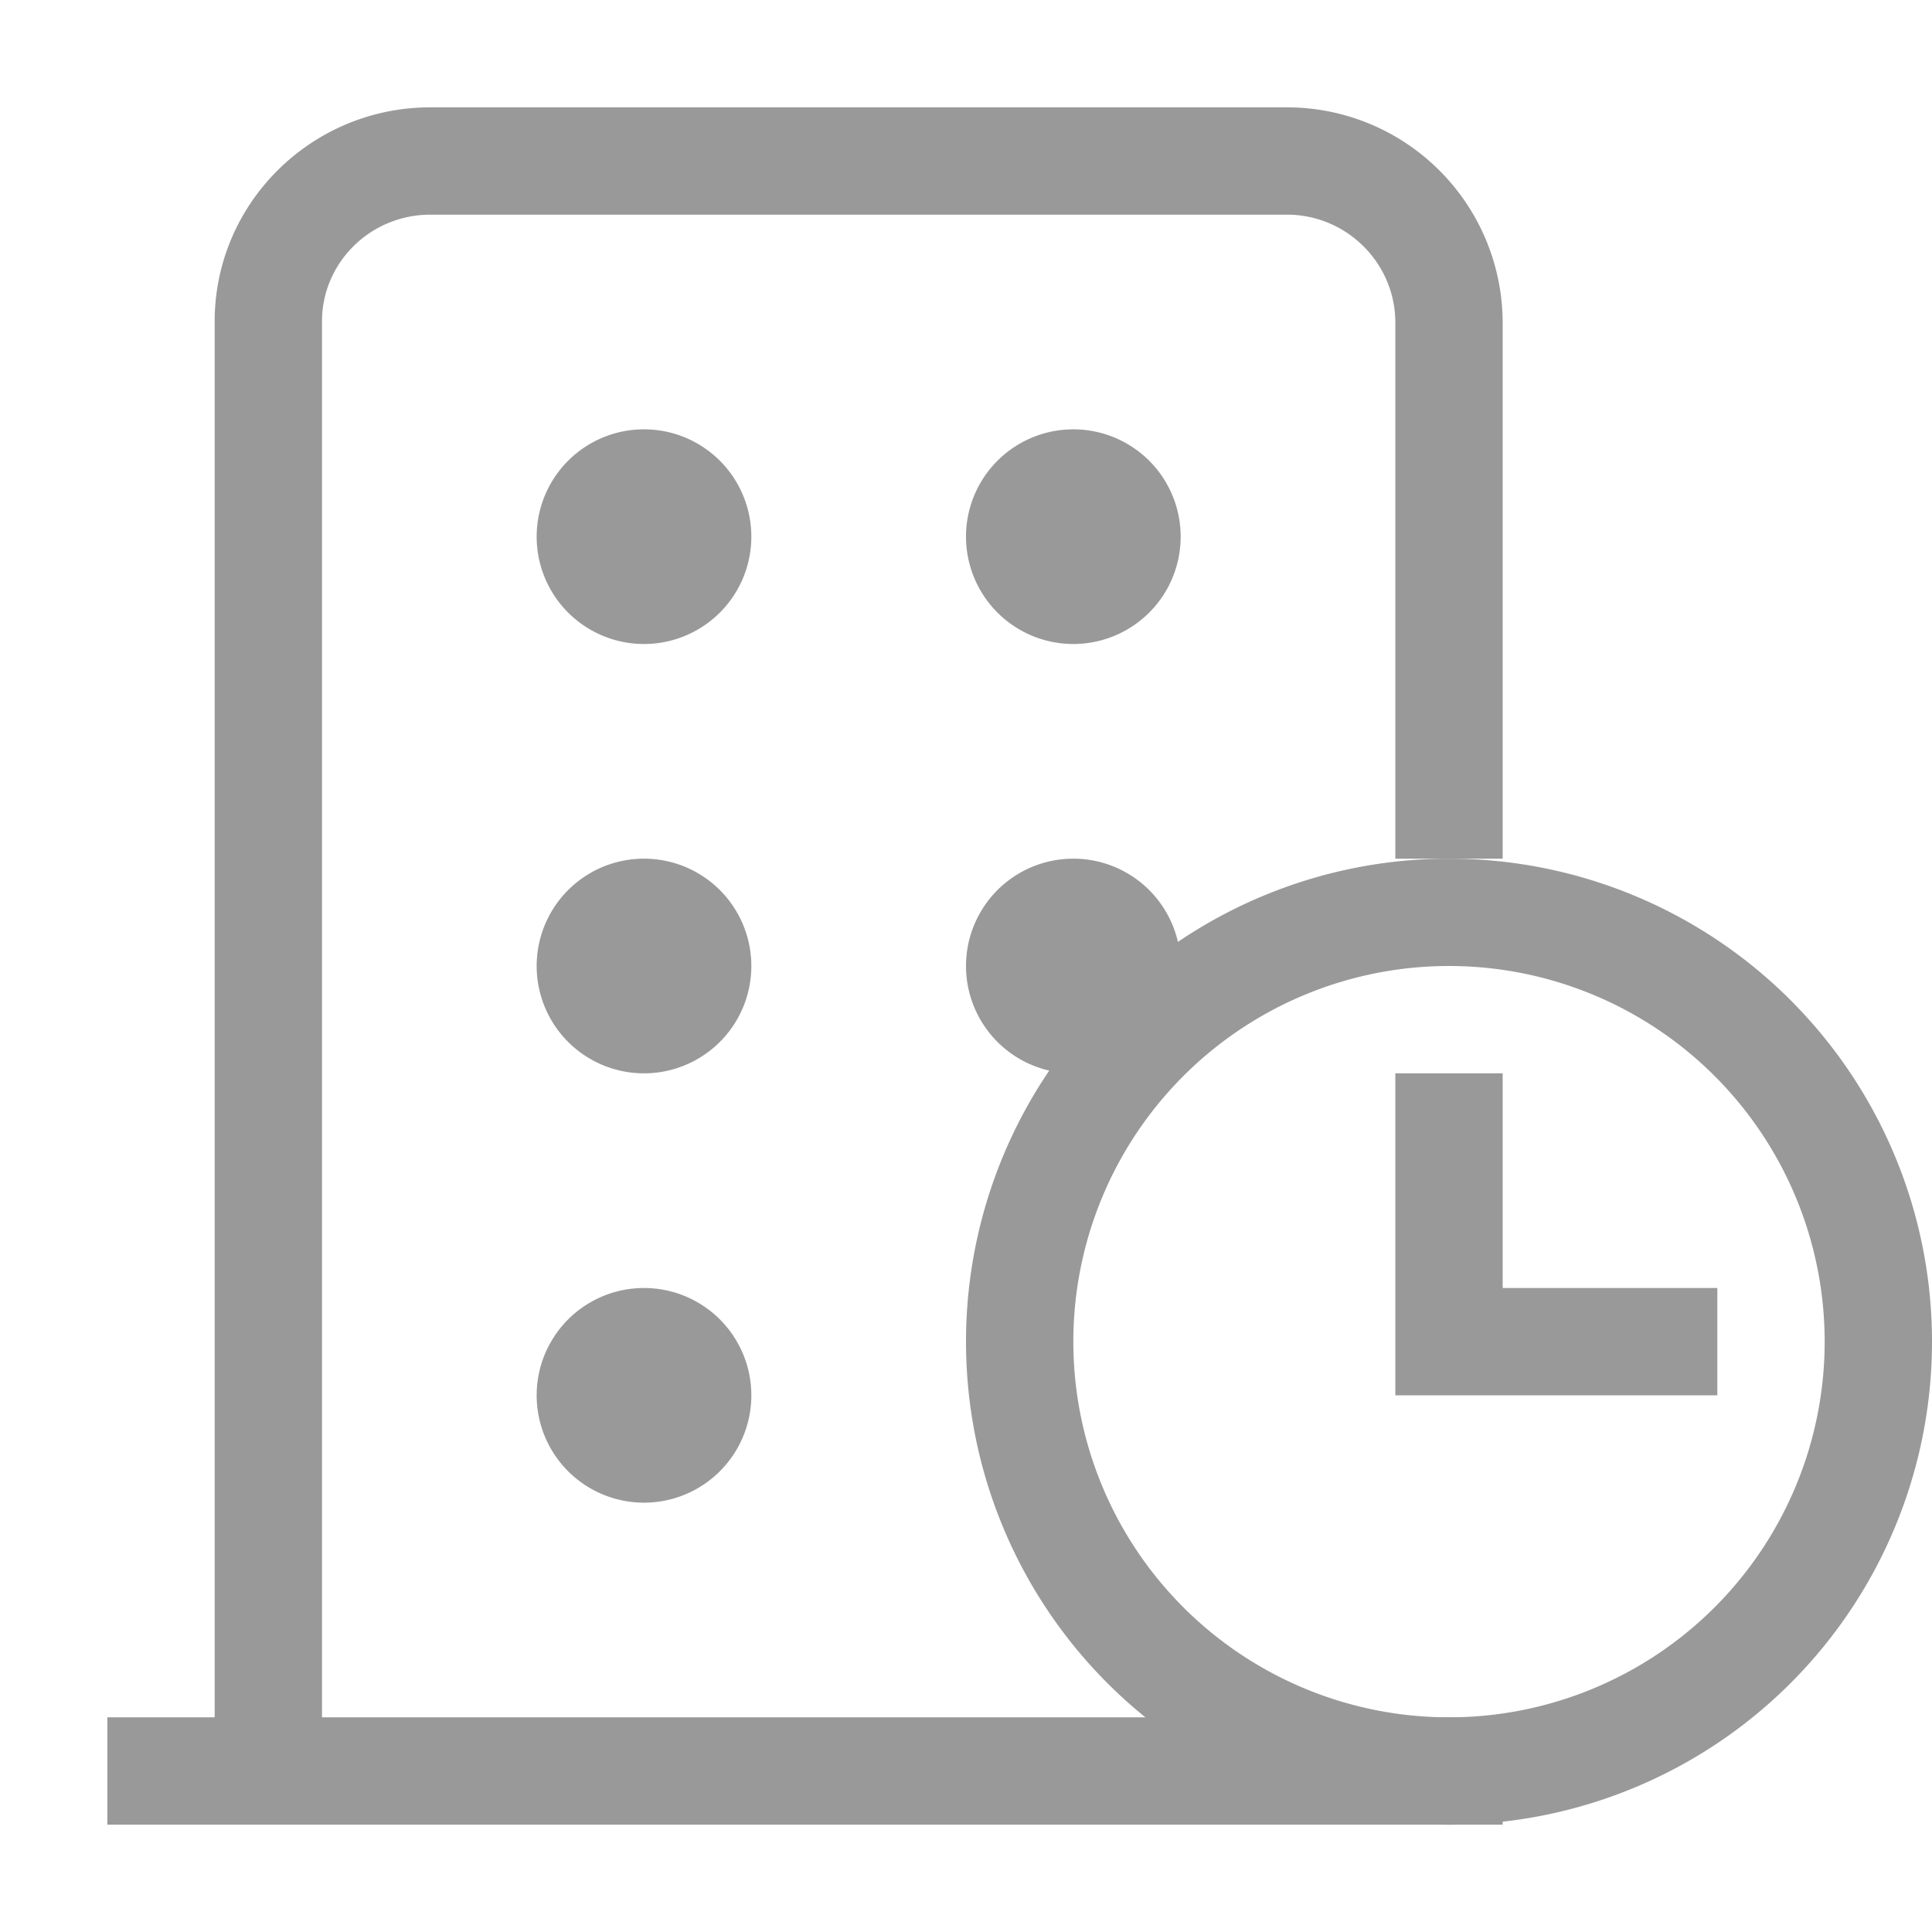 <svg xmlns="http://www.w3.org/2000/svg" viewBox="0 0 18 18"><g fill="#999"><path d="M14 16H3V2.994C3 2.448 3.45 2 4.01 2h7.98c.557 0 1.01.452 1.01 1.006V8h1V3.006A2.01 2.01 0 0 0 11.99 1H4.01C2.9 1 2 1.895 2 2.994V17h12v-1zm0-3h-1v-3h1v2h2v1h-3 1zM1 16v1h1v-1H1zM6 6a1 1 0 1 0 0-2 1 1 0 0 0 0 2zm0 4a1 1 0 1 0 0-2 1 1 0 0 0 0 2zm4-4a1 1 0 1 0 0-2 1 1 0 0 0 0 2zm0 4a1 1 0 1 0 0-2 1 1 0 0 0 0 2zm-4 4a1 1 0 1 0 0-2 1 1 0 0 0 0 2z"/><path d="M18 12.5a4.5 4.5 0 1 0-9 0 4.5 4.5 0 0 0 9 0zm-8 0a3.5 3.5 0 1 1 7 0 3.5 3.5 0 0 1-7 0z"/></g></svg>